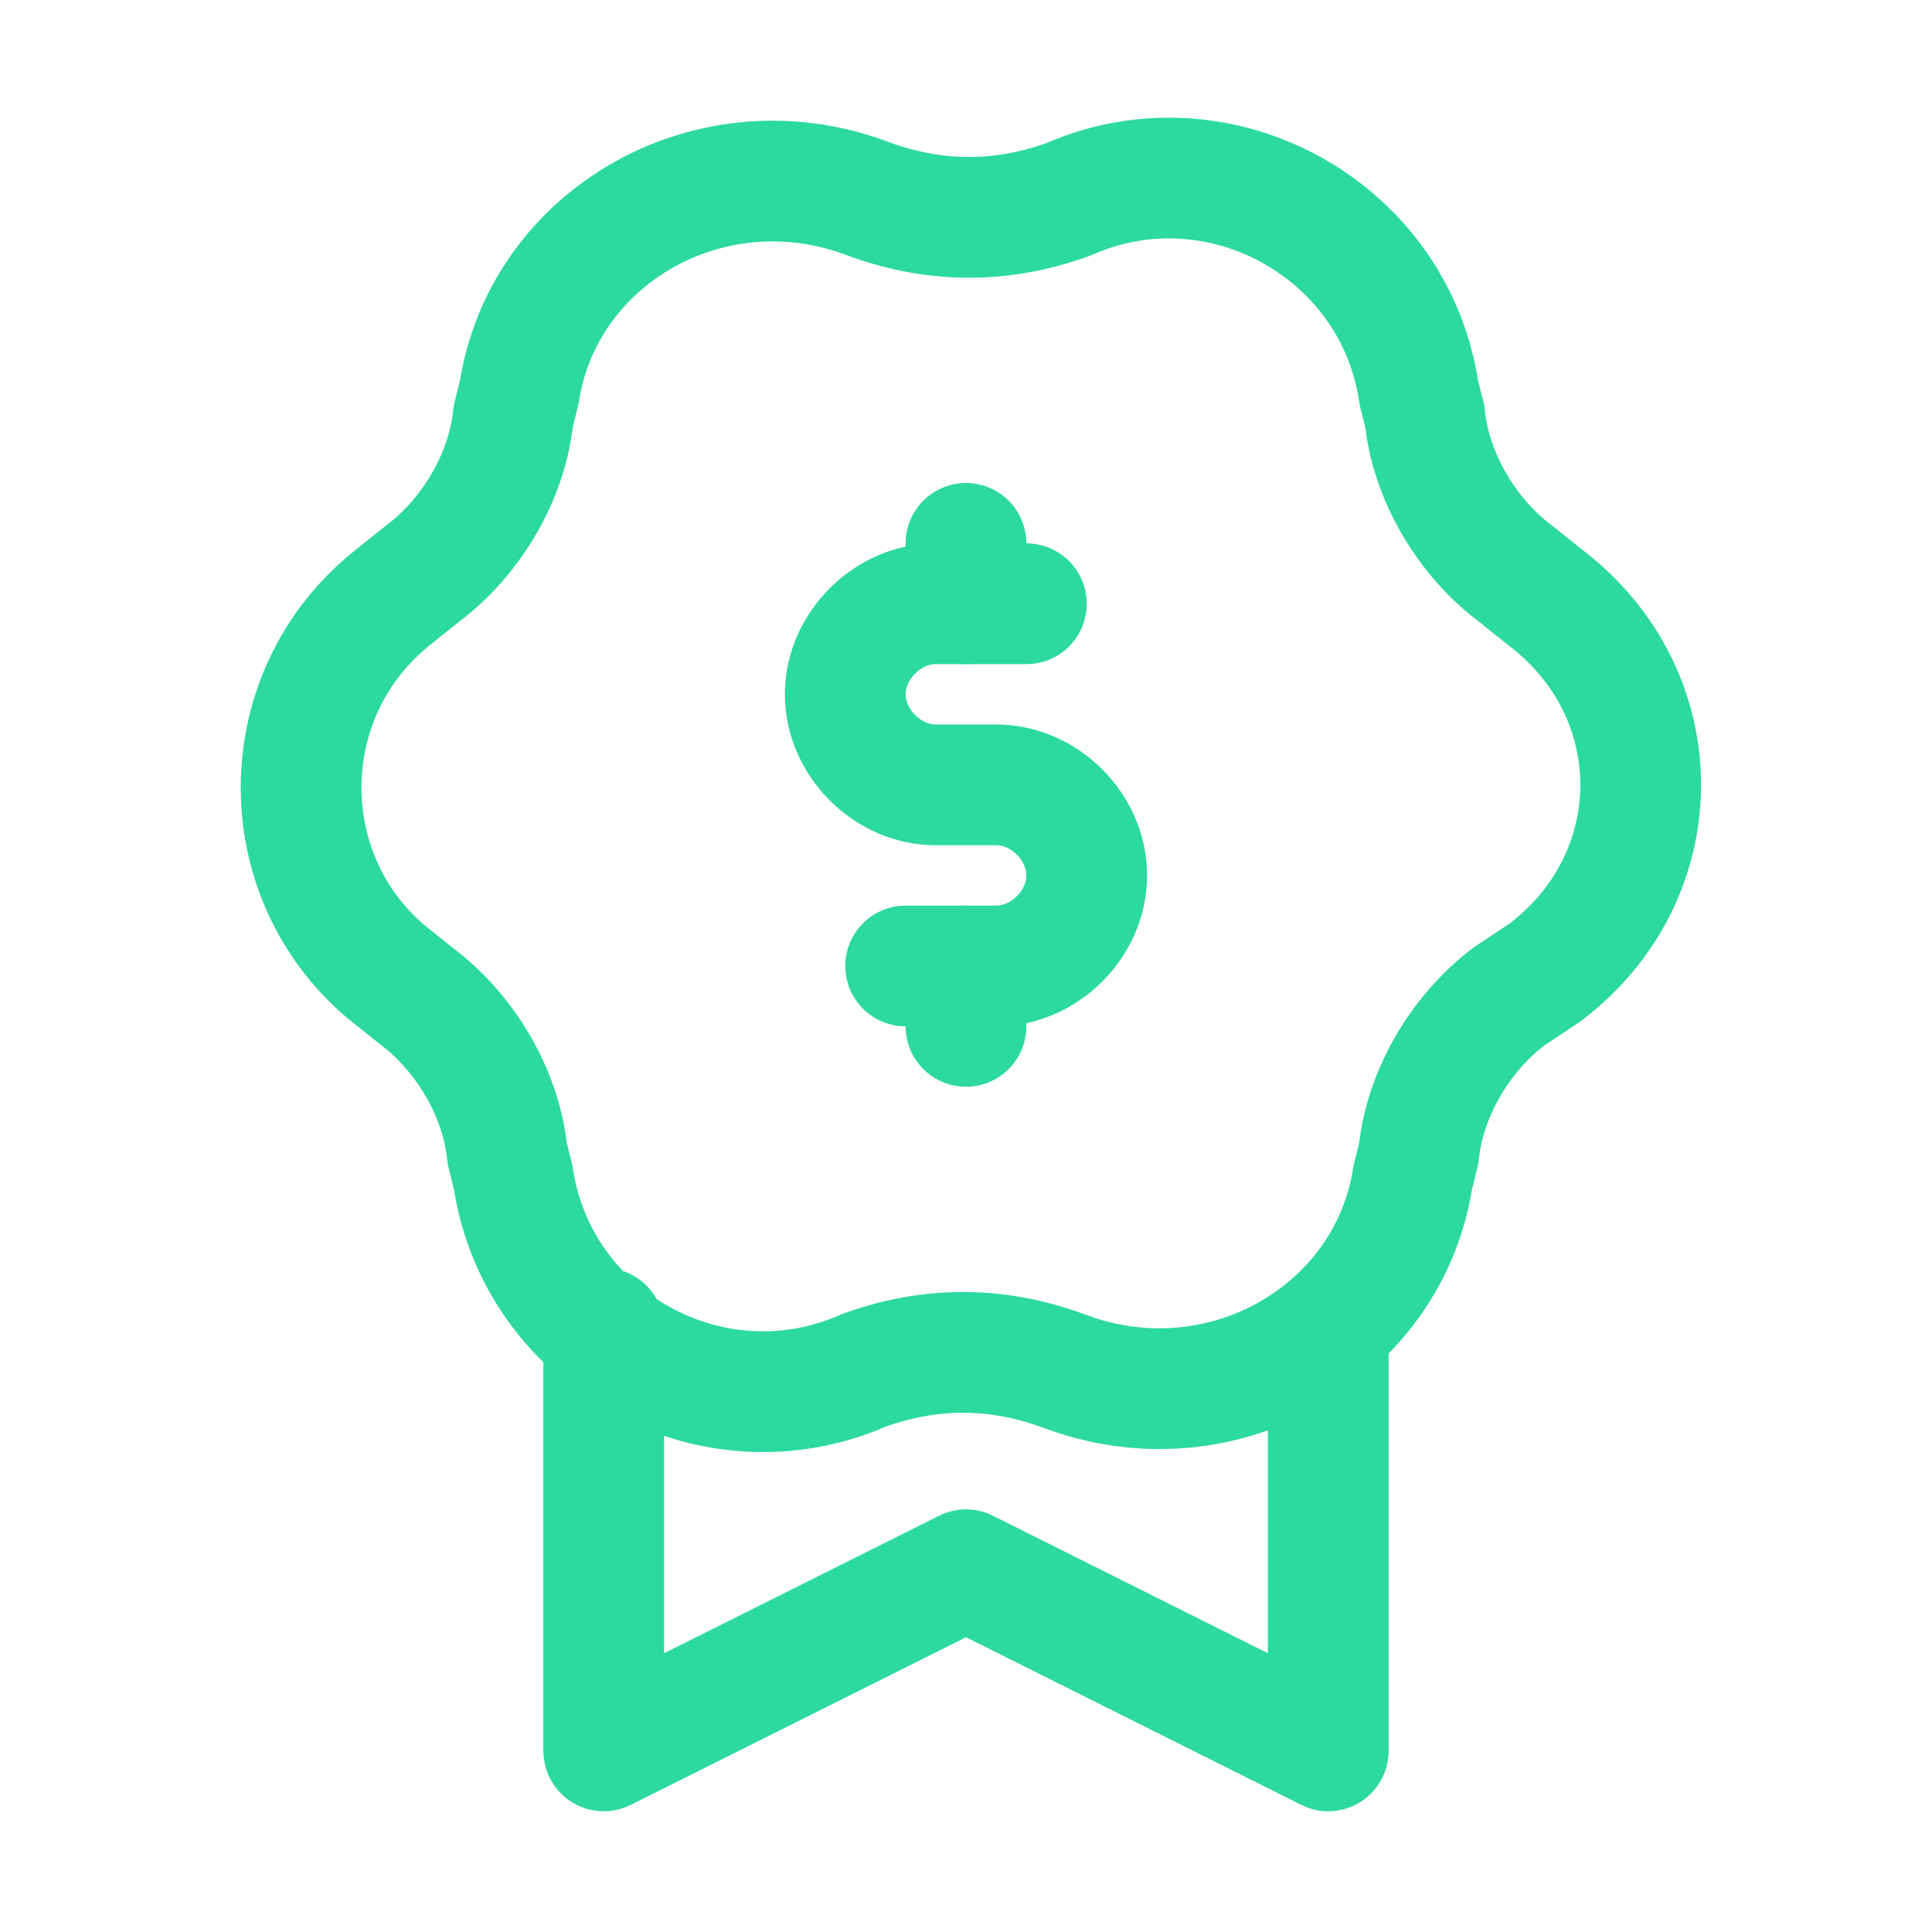 <!DOCTYPE svg PUBLIC "-//W3C//DTD SVG 1.1//EN" "http://www.w3.org/Graphics/SVG/1.1/DTD/svg11.dtd">
<!-- Uploaded to: SVG Repo, www.svgrepo.com, Transformed by: SVG Repo Mixer Tools -->
<svg version="1.1" id="Icons" xmlns="http://www.w3.org/2000/svg" xmlns:xlink="http://www.w3.org/1999/xlink" viewBox="0 0 32 32" xml:space="preserve" width="800px" height="800px" fill="#000000">
<g id="SVGRepo_bgCarrier" stroke-width="0"/>
<g id="SVGRepo_tracerCarrier" stroke-linecap="round" stroke-linejoin="round"/>
<g id="SVGRepo_iconCarrier"> <style type="text/css"> .st0{fill:none;stroke:#2CDA9D;stroke-width:2;stroke-linecap:round;stroke-linejoin:round;stroke-miterlimit:10;} .st1{fill:none;stroke:#2CDA9D;stroke-width:2;stroke-linecap:round;stroke-linejoin:round;stroke-miterlimit:10;stroke-dasharray:3;} .st2{fill:none;stroke:#2CDA9D;stroke-width:2;stroke-linejoin:round;stroke-miterlimit:10;} .st3{fill:none;} </style> <path class="st0" d="M6.5,9.9L7,9.5c0.8-0.6,1.4-1.6,1.5-2.6l0.1-0.4c0.4-2.6,3.2-4.2,5.8-3.2l0,0c1.1,0.4,2.2,0.4,3.3,0l0,0 c2.5-1.1,5.4,0.5,5.8,3.2l0.1,0.4c0.1,1,0.7,2,1.5,2.6l0.5,0.4c2.1,1.6,2.1,4.6,0,6.2L25,16.5c-0.8,0.6-1.4,1.6-1.5,2.6l-0.1,0.4 c-0.4,2.6-3.2,4.2-5.8,3.2l0,0c-1.1-0.4-2.2-0.4-3.3,0l0,0c-2.5,1.1-5.4-0.5-5.8-3.2l-0.1-0.4c-0.1-1-0.7-2-1.5-2.6l-0.5-0.4 C4.5,14.5,4.5,11.5,6.5,9.9z"/> <polyline class="st0" points="22,22 22,29 16,26 10,29 10,22 "/> <line class="st0" x1="16" y1="9" x2="16" y2="10"/> <line class="st0" x1="16" y1="16" x2="16" y2="17"/> <path class="st0" d="M17,10h-1.5c-0.8,0-1.5,0.7-1.5,1.5v0c0,0.8,0.7,1.5,1.5,1.5h1c0.8,0,1.5,0.7,1.5,1.5v0c0,0.8-0.7,1.5-1.5,1.5 H15"/> <rect x="-72" y="-360" class="st3" width="536" height="680"/> </g>
</svg>